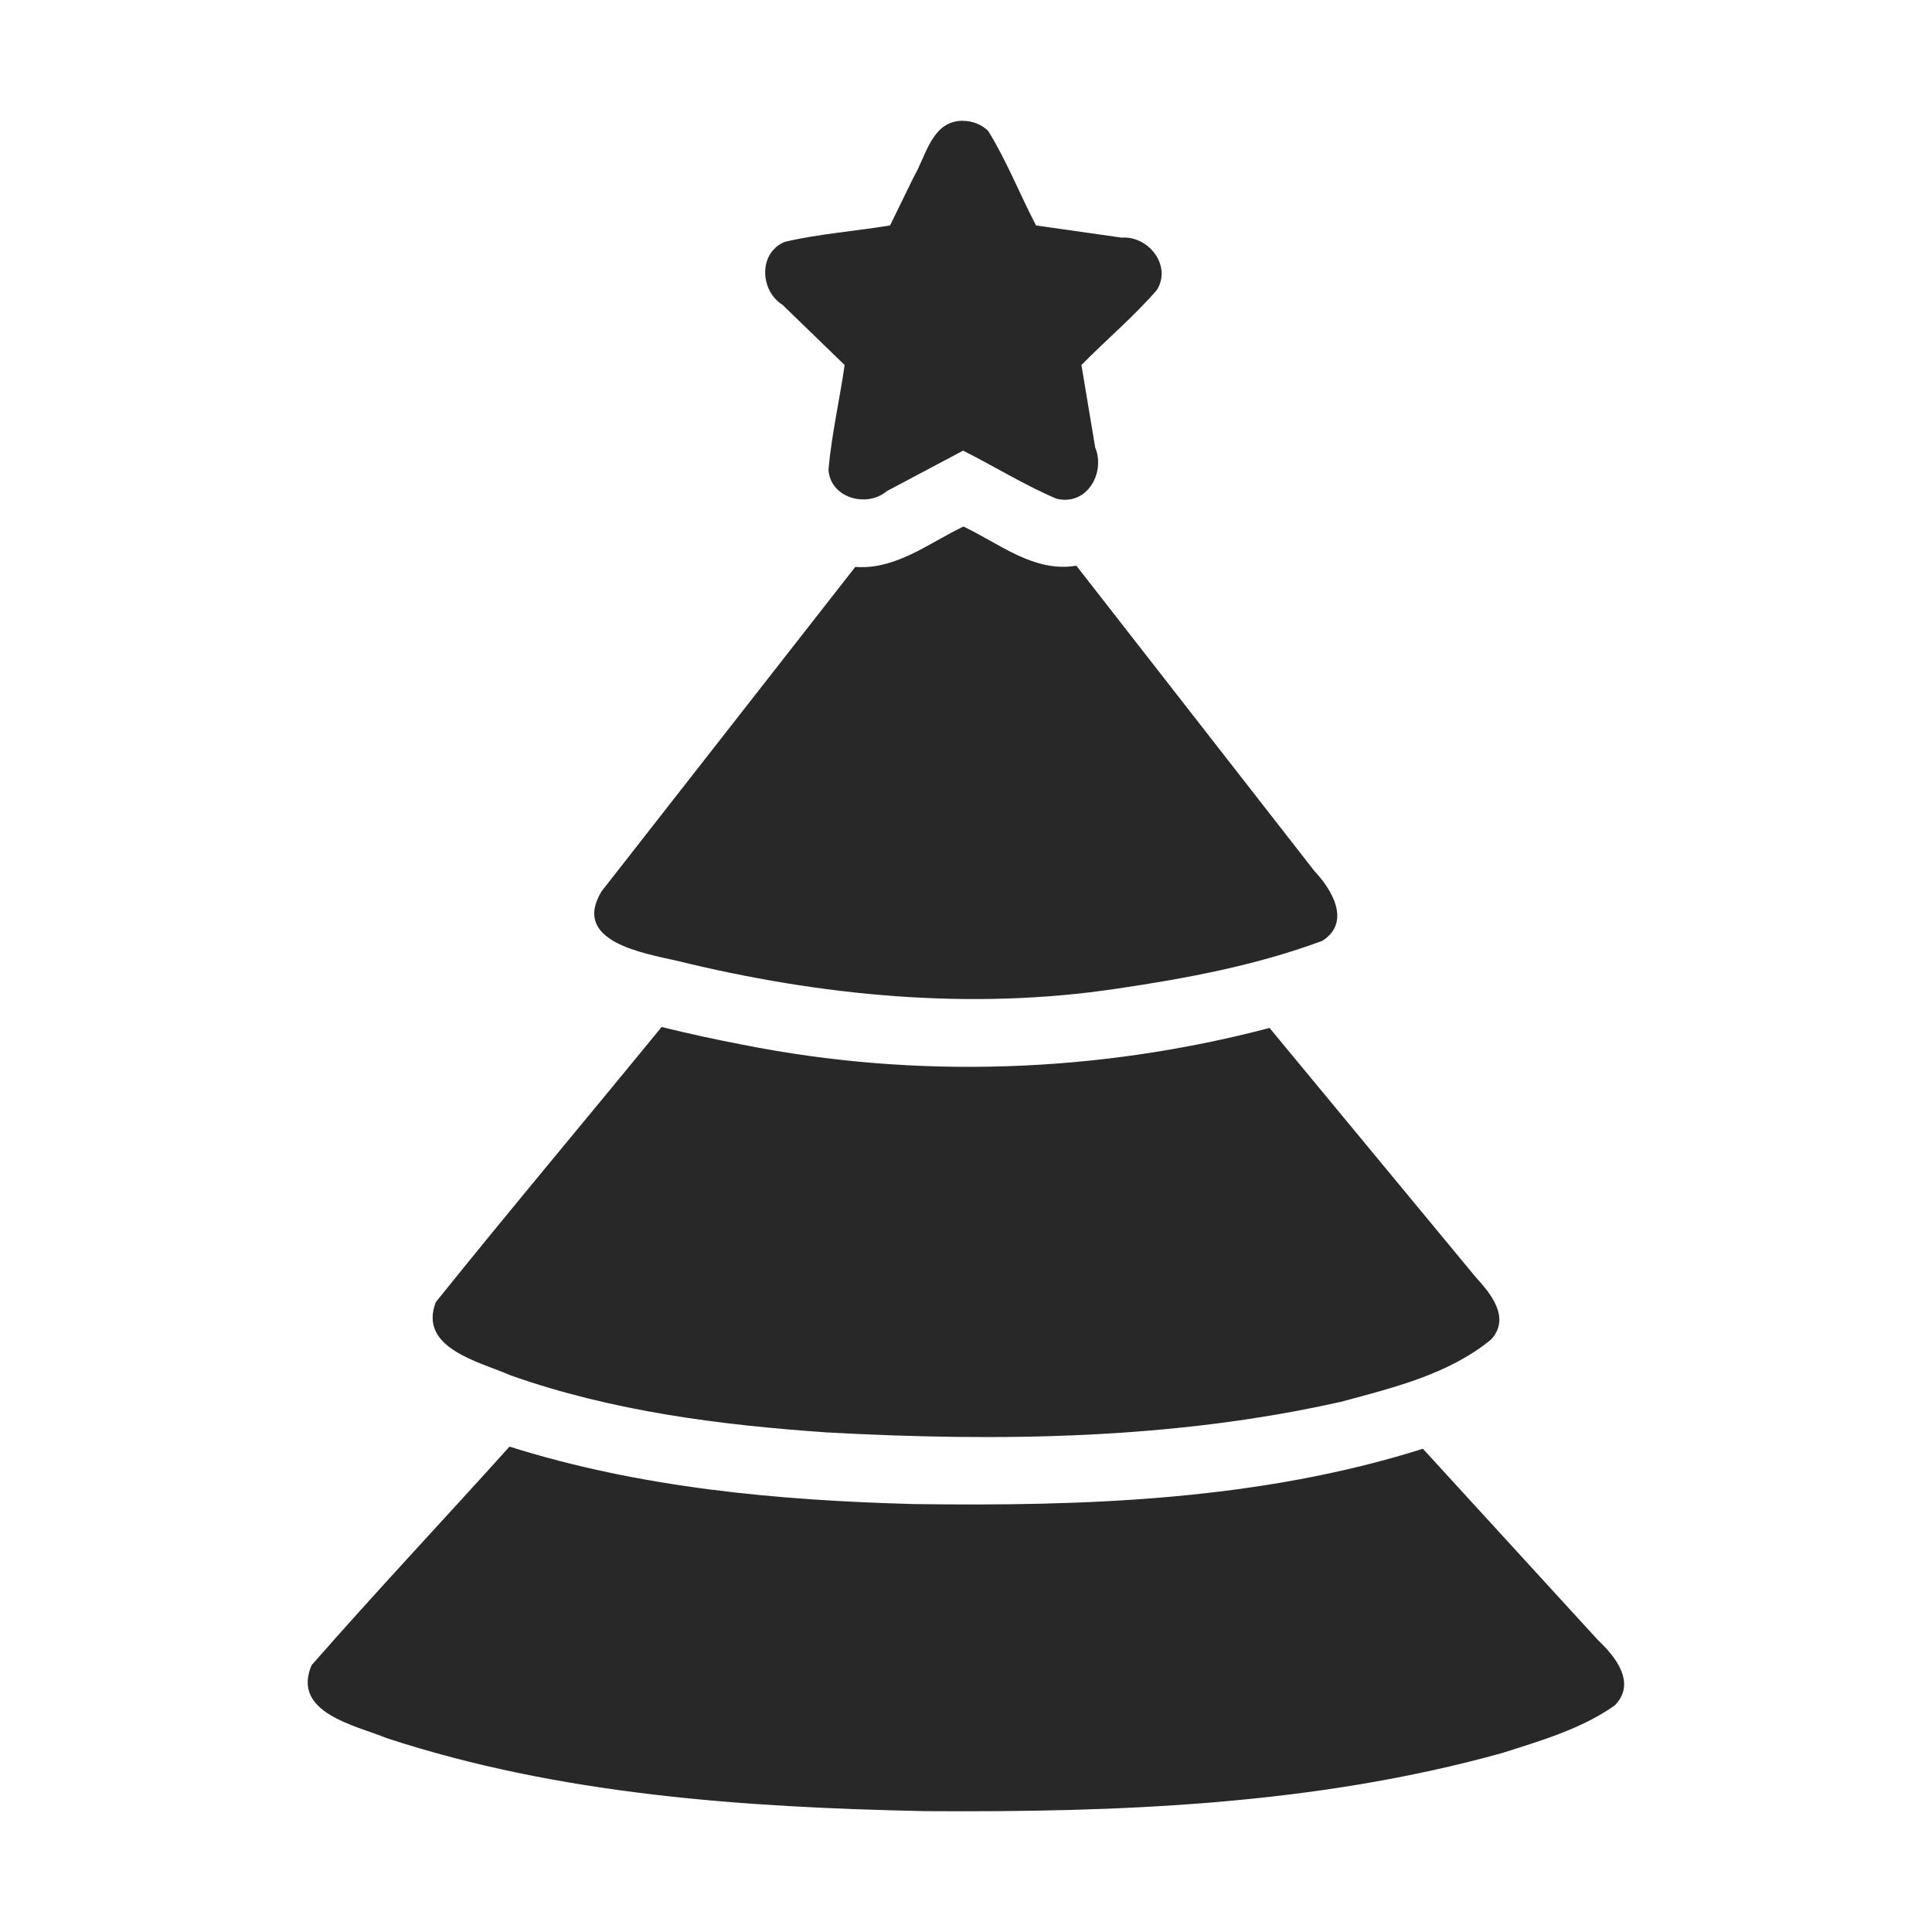 <svg width="16" height="16" version="1.1" xmlns="http://www.w3.org/2000/svg">
  <defs>
    <style type="text/css" id="current-color-scheme">.ColorScheme-Text { color:#282828; } .ColorScheme-Highlight { color:#458588; }</style>
  </defs>
  <path class="ColorScheme-Text" fill="currentColor" d="m7.976 1c-0.26-0.001-0.305 0.29-0.41 0.468l-0.195 0.399c-0.29 0.048-0.587 0.069-0.872 0.136-0.22 0.091-0.206 0.404-0.019 0.521 0.172 0.166 0.343 0.333 0.515 0.499-0.042 0.289-0.108 0.576-0.134 0.866 0.014 0.236 0.318 0.319 0.484 0.178 0.21-0.112 0.421-0.223 0.631-0.335 0.259 0.13 0.507 0.285 0.773 0.398 0.251 0.062 0.408-0.212 0.321-0.424-0.038-0.228-0.076-0.455-0.114-0.683 0.206-0.21 0.434-0.401 0.626-0.623 0.123-0.204-0.072-0.448-0.293-0.432-0.236-0.034-0.473-0.067-0.709-0.101-0.135-0.259-0.243-0.534-0.395-0.781-0.054-0.055-0.132-0.085-0.208-0.085zm0 3.362c-0.287 0.137-0.557 0.358-0.893 0.333-0.701 0.896-1.401 1.792-2.102 2.688-0.251 0.417 0.352 0.511 0.63 0.575 1.184 0.29 2.424 0.412 3.636 0.23 0.577-0.085 1.157-0.193 1.705-0.397 0.24-0.155 0.079-0.423-0.067-0.578-0.657-0.843-1.314-1.685-1.971-2.528-0.351 0.059-0.638-0.184-0.936-0.325zm-2.496 4.142c-0.622 0.761-1.256 1.514-1.871 2.28-0.147 0.382 0.362 0.493 0.619 0.606 0.843 0.298 1.737 0.412 2.626 0.473 1.421 0.077 2.866 0.059 4.26-0.256 0.428-0.116 0.887-0.227 1.236-0.515 0.162-0.181-0.005-0.38-0.132-0.519-0.568-0.687-1.136-1.374-1.704-2.06-1.42 0.373-2.921 0.426-4.362 0.139-0.226-0.043-0.45-0.092-0.673-0.147zm-1.261 3.477c-0.545 0.605-1.103 1.198-1.639 1.81-0.166 0.394 0.36 0.496 0.624 0.604 1.432 0.469 2.953 0.572 4.451 0.604 1.604 0.011 3.233-0.049 4.788-0.482 0.319-0.102 0.652-0.198 0.929-0.393 0.183-0.184 0.007-0.405-0.138-0.541-0.483-0.528-0.967-1.057-1.45-1.585-1.359 0.429-2.802 0.477-4.216 0.458-1.128-0.03-2.269-0.135-3.349-0.476z"/>
</svg>
